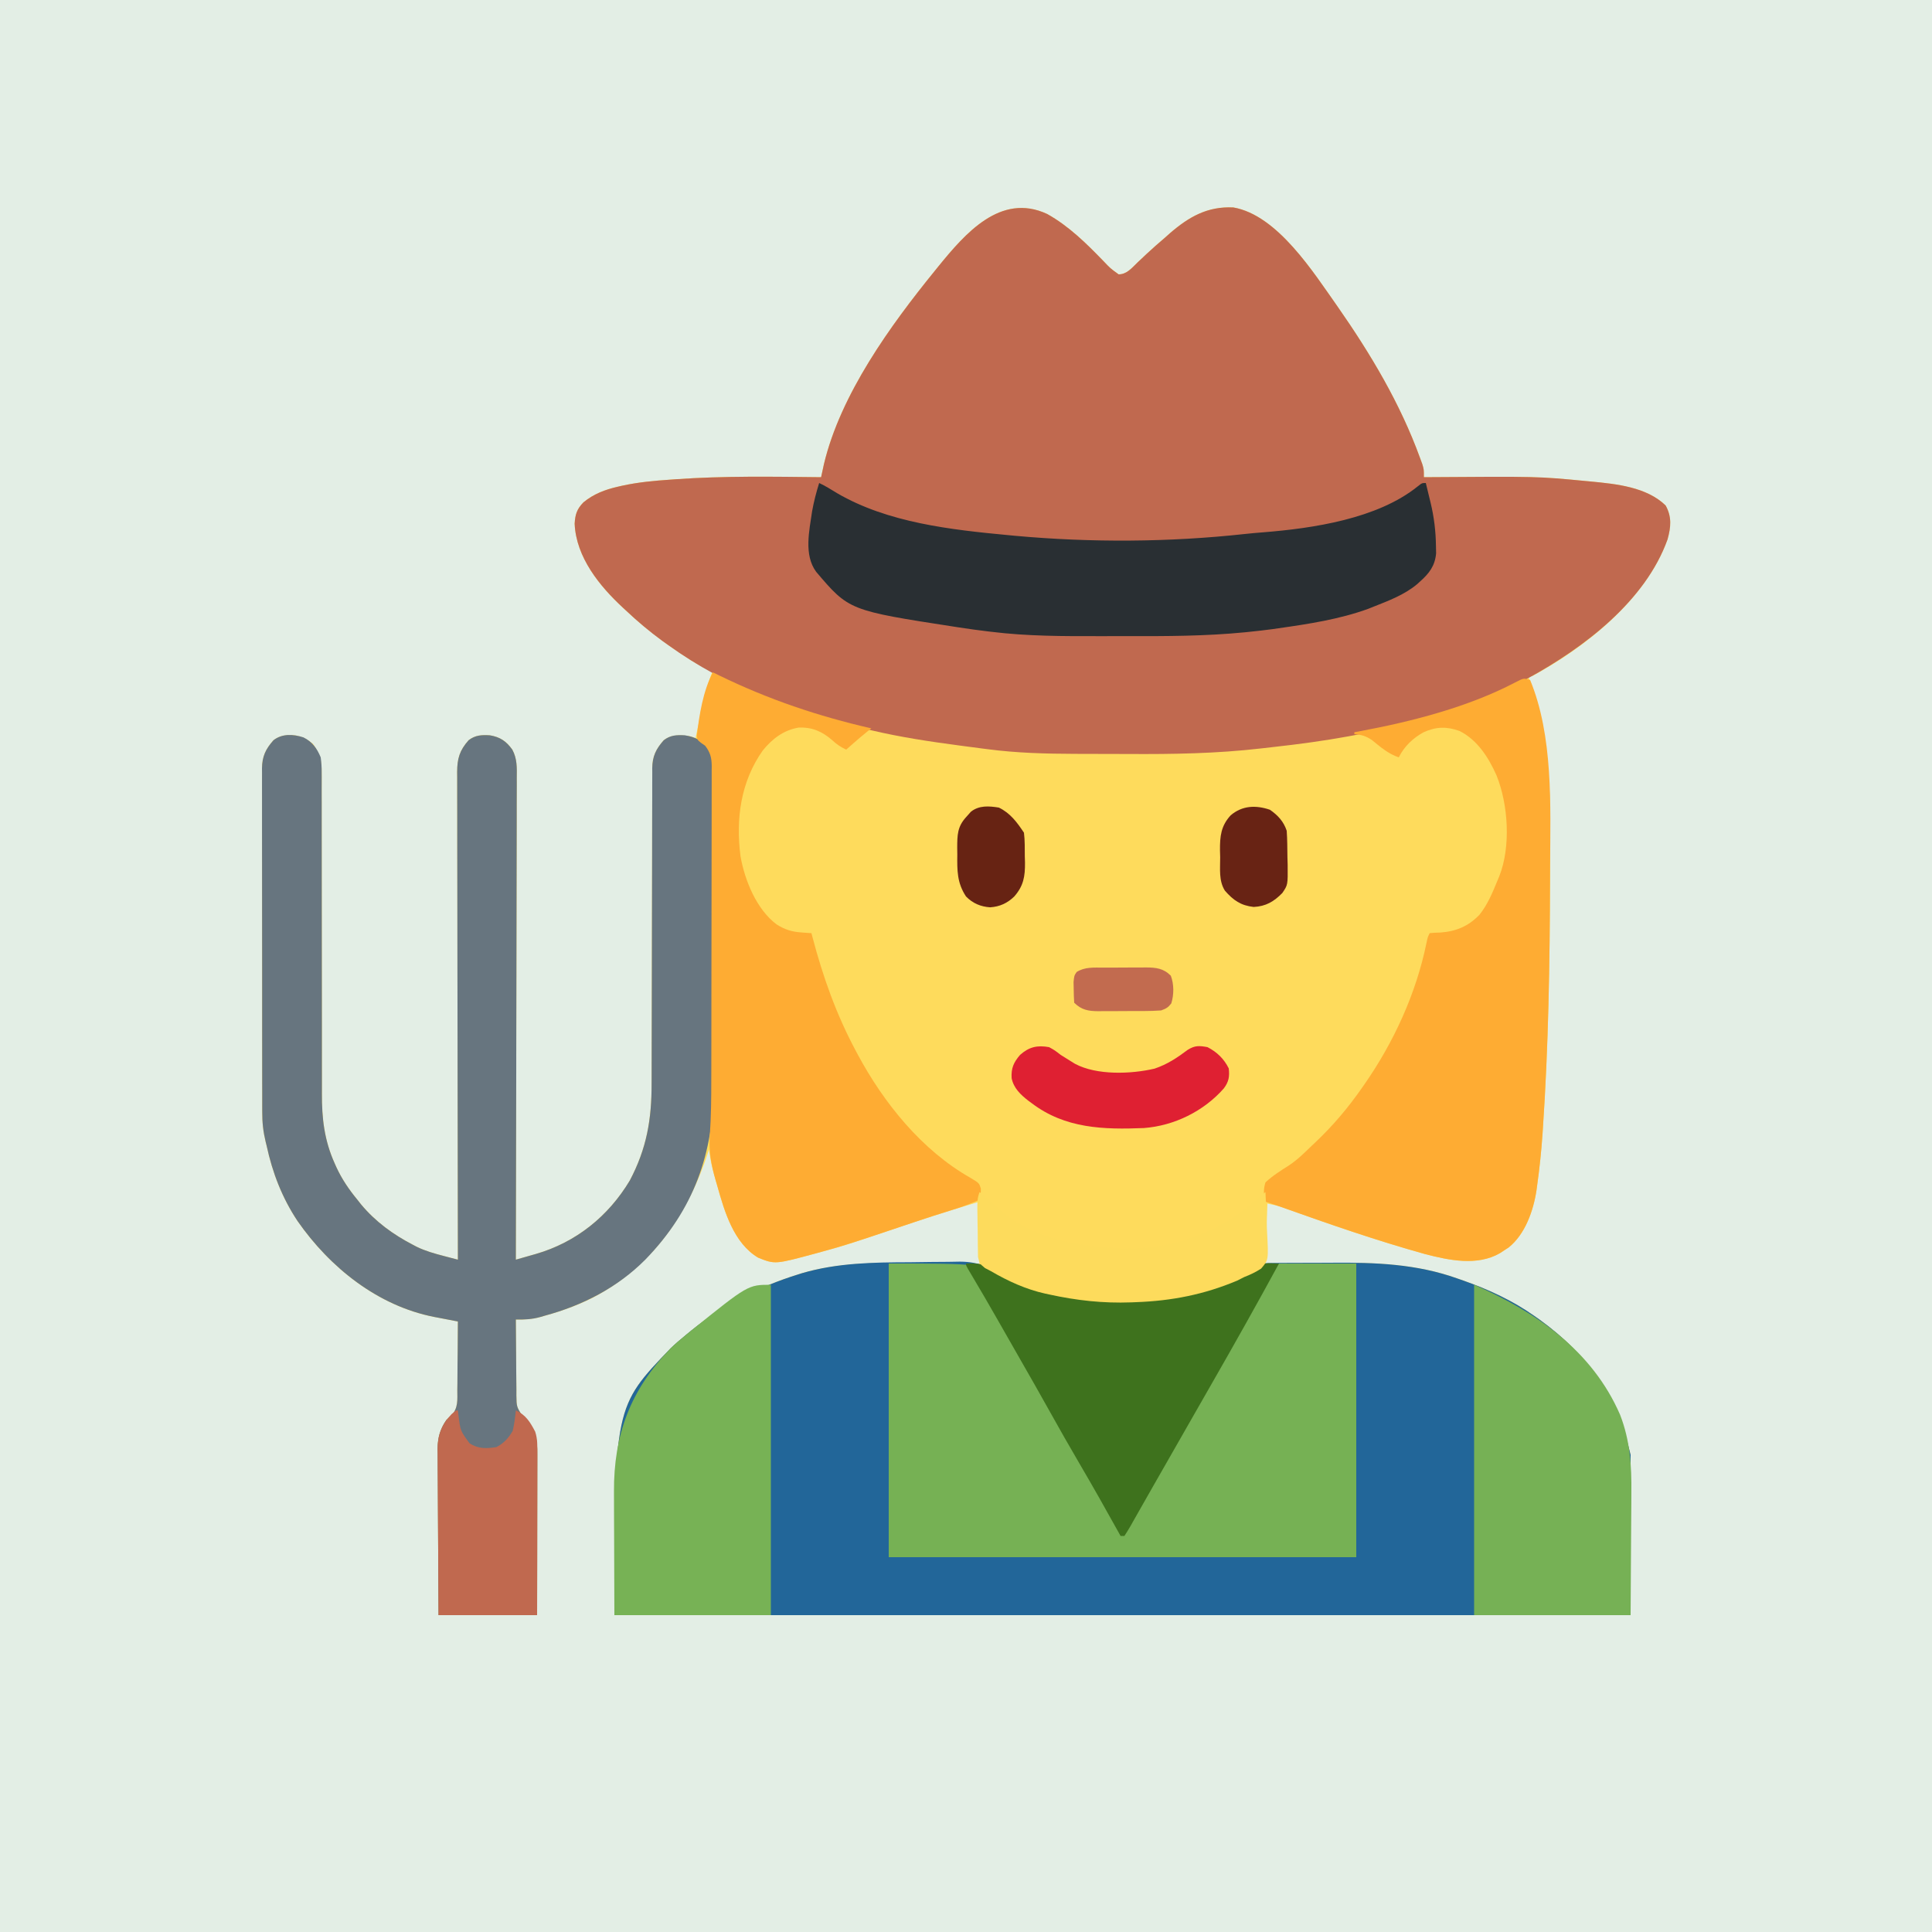 <?xml version="1.0" encoding="UTF-8"?>
<svg version="1.1" xmlns="http://www.w3.org/2000/svg" width="1000" height="1000">
<path d="M0 0 C330 0 660 0 1000 0 C1000 330 1000 660 1000 1000 C670 1000 340 1000 0 1000 C0 670 0 340 0 0 Z " fill="#E3EEE5" transform="translate(0,0)"/>
<path d="M0 0 C11.164 6.206 20.262 15.213 29.094 24.329 C32.736 28.177 32.736 28.177 37 31.25 C41.228 31.267 43.889 27.88 46.75 25.125 C47.826 24.114 48.903 23.104 49.98 22.094 C50.5 21.603 51.02 21.111 51.556 20.605 C54.624 17.726 57.805 14.986 61 12.25 C62.226 11.154 62.226 11.154 63.477 10.035 C73.349 1.485 82.985 -4.024 96.371 -3.379 C119.248 0.586 137.892 30.341 150.266 47.832 C167.413 72.408 182.725 98.005 193 126.25 C193.4 127.342 193.799 128.434 194.211 129.559 C195 132.25 195 132.25 195 136.25 C195.893 136.243 195.893 136.243 196.803 136.237 C253.807 135.831 253.807 135.831 279 138.25 C280.293 138.37 280.293 138.37 281.612 138.493 C294.592 139.747 310.286 141.312 320.125 150.875 C323.398 156.767 322.875 162.077 321.113 168.465 C310.056 199.36 279.051 224.025 251 239.25 C250.34 239.25 249.68 239.25 249 239.25 C249.443 240.342 249.887 241.434 250.344 242.559 C261.257 271.807 260.52 306.11 260.326 336.946 C260.312 339.421 260.304 341.896 260.297 344.371 C260.168 387.518 259.505 430.755 256.562 473.812 C256.507 474.64 256.452 475.468 256.395 476.321 C255.782 485.205 254.859 494.025 253.617 502.844 C253.509 503.652 253.401 504.46 253.29 505.292 C251.711 515.849 247.41 528.17 238.816 534.98 C237.701 535.702 237.701 535.702 236.562 536.438 C235.821 536.926 235.08 537.415 234.316 537.918 C222.63 544.638 208.06 541.602 195.647 538.365 C171.969 531.791 148.556 523.767 125.431 515.471 C124.632 515.186 123.832 514.9 123.008 514.605 C122.012 514.244 122.012 514.244 120.997 513.876 C118.712 513.16 116.348 512.72 114 512.25 C113.67 522.48 113.34 532.71 113 543.25 C119.53 543.18 119.53 543.18 126.191 543.109 C129.734 543.084 133.277 543.062 136.82 543.043 C140.521 543.022 144.221 542.994 147.921 542.948 C169.997 542.68 191.328 543.462 212.375 551 C213.363 551.342 214.35 551.684 215.368 552.037 C228.359 556.648 240.699 562.292 252 570.25 C253.442 571.265 253.442 571.265 254.914 572.301 C279.995 590.544 294.82 611.736 302 642.25 C302 669.64 302 697.03 302 725.25 C128.42 725.25 -45.16 725.25 -224 725.25 C-224 617.302 -224 617.302 -195 587.25 C-192.438 584.779 -189.758 582.5 -187 580.25 C-185.614 579.107 -185.614 579.107 -184.199 577.941 C-167.838 564.744 -149.106 555.172 -129.062 548.938 C-128.338 548.707 -127.613 548.477 -126.866 548.239 C-107.692 542.618 -88.333 542.864 -68.564 543.044 C-64.096 543.081 -59.629 543.094 -55.161 543.111 C-48.441 543.14 -41.721 543.198 -35 543.25 C-35 532.69 -35 522.13 -35 511.25 C-49.911 515.634 -64.651 520.403 -79.375 525.375 C-105.094 534.059 -105.094 534.059 -117 537.25 C-118.211 537.584 -118.211 537.584 -119.447 537.924 C-140.824 543.718 -140.824 543.718 -149.59 540.215 C-162.267 532.642 -166.982 516.383 -170.75 503 C-171.053 501.964 -171.356 500.927 -171.668 499.859 C-173.16 494.661 -174.422 489.63 -175 484.25 C-175.17 484.777 -175.34 485.305 -175.516 485.848 C-186.034 518.07 -204.961 545.41 -235.773 561.23 C-243.592 565.084 -251.583 567.971 -260 570.25 C-260.772 570.476 -261.544 570.701 -262.34 570.934 C-266.66 572.136 -270.538 572.314 -275 572.25 C-274.984 578.853 -274.929 585.454 -274.847 592.056 C-274.824 594.301 -274.81 596.547 -274.804 598.792 C-274.795 602.022 -274.754 605.251 -274.707 608.48 C-274.713 609.984 -274.713 609.984 -274.719 611.518 C-274.622 617.348 -274.622 617.348 -271.596 622.228 C-270.74 622.895 -269.883 623.562 -269 624.25 C-264.581 630.388 -263.855 634.614 -263.886 642.036 C-263.886 642.934 -263.886 643.831 -263.886 644.756 C-263.887 647.727 -263.895 650.697 -263.902 653.668 C-263.904 655.726 -263.906 657.785 -263.907 659.843 C-263.91 665.263 -263.92 670.683 -263.931 676.104 C-263.943 682.606 -263.948 689.108 -263.954 695.61 C-263.963 705.49 -263.983 715.37 -264 725.25 C-280.83 725.25 -297.66 725.25 -315 725.25 C-315.16 702.361 -315.16 702.361 -315.195 692.582 C-315.219 685.917 -315.247 679.252 -315.302 672.587 C-315.345 667.212 -315.369 661.837 -315.38 656.462 C-315.387 654.414 -315.401 652.367 -315.423 650.319 C-315.452 647.444 -315.456 644.57 -315.454 641.695 C-315.468 640.854 -315.483 640.014 -315.498 639.147 C-315.458 633.422 -314.253 629.019 -311 624.25 C-309.661 623.091 -309.661 623.091 -308.294 621.909 C-304.781 617.837 -305.272 613.915 -305.293 608.699 C-305.27 607.178 -305.27 607.178 -305.247 605.627 C-305.204 602.397 -305.195 599.168 -305.188 595.938 C-305.164 593.744 -305.139 591.551 -305.111 589.357 C-305.048 583.988 -305.014 578.619 -305 573.25 C-305.847 573.09 -305.847 573.09 -306.711 572.926 C-309.311 572.431 -311.909 571.927 -314.508 571.422 C-315.84 571.17 -315.84 571.17 -317.198 570.914 C-346.468 565.186 -371.249 545.319 -388 521.25 C-395.96 509.27 -400.98 496.28 -404 482.25 C-404.162 481.601 -404.324 480.952 -404.491 480.283 C-405.752 475.081 -406.289 470.262 -406.261 464.919 C-406.265 464.132 -406.268 463.344 -406.272 462.533 C-406.283 459.921 -406.279 457.31 -406.275 454.698 C-406.279 452.815 -406.284 450.932 -406.29 449.049 C-406.303 443.954 -406.304 438.859 -406.302 433.765 C-406.301 429.507 -406.305 425.25 -406.31 420.993 C-406.321 410.952 -406.322 400.911 -406.316 390.869 C-406.31 380.513 -406.322 370.158 -406.343 359.802 C-406.361 350.902 -406.367 342.002 -406.364 333.103 C-406.362 327.791 -406.364 322.479 -406.378 317.167 C-406.391 312.176 -406.389 307.184 -406.376 302.193 C-406.374 300.362 -406.376 298.531 -406.385 296.7 C-406.395 294.2 -406.387 291.7 -406.374 289.2 C-406.382 288.477 -406.389 287.753 -406.397 287.008 C-406.33 280.799 -404.525 276.961 -400.438 272.375 C-396.981 269.718 -393.723 269.593 -389.465 269.836 C-385.394 270.52 -383.292 271.682 -380 274.25 C-376.535 279.3 -375.416 283.069 -375.501 289.224 C-375.496 289.998 -375.49 290.771 -375.485 291.568 C-375.472 294.144 -375.487 296.719 -375.502 299.296 C-375.498 301.149 -375.492 303.003 -375.485 304.856 C-375.473 308.841 -375.474 312.826 -375.484 316.811 C-375.499 323.12 -375.485 329.428 -375.468 335.738 C-375.437 347.999 -375.435 360.261 -375.437 372.522 C-375.439 388.111 -375.428 403.7 -375.389 419.289 C-375.374 425.552 -375.374 431.815 -375.386 438.078 C-375.391 441.987 -375.383 445.896 -375.373 449.804 C-375.37 451.607 -375.373 453.41 -375.381 455.212 C-375.437 468.074 -374.142 479.432 -368.812 491.312 C-368.362 492.326 -368.362 492.326 -367.902 493.36 C-365.024 499.591 -361.366 504.953 -357 510.25 C-356.397 511.016 -355.793 511.781 -355.172 512.57 C-347.724 521.552 -338.44 528.304 -328.125 533.625 C-327.538 533.934 -326.952 534.244 -326.348 534.563 C-321.806 536.78 -317.097 538.096 -312.218 539.362 C-311.523 539.545 -310.828 539.727 -310.112 539.915 C-308.409 540.363 -306.704 540.807 -305 541.25 C-305.001 540.702 -305.002 540.154 -305.003 539.59 C-305.071 507.123 -305.122 474.656 -305.153 442.189 C-305.157 438.291 -305.161 434.393 -305.165 430.496 C-305.166 429.72 -305.166 428.944 -305.167 428.144 C-305.18 415.577 -305.204 403.01 -305.231 390.444 C-305.26 377.55 -305.276 364.657 -305.282 351.763 C-305.286 343.806 -305.299 335.85 -305.324 327.893 C-305.341 321.793 -305.343 315.693 -305.339 309.593 C-305.34 307.09 -305.346 304.586 -305.358 302.083 C-305.373 298.669 -305.369 295.256 -305.361 291.842 C-305.37 290.848 -305.378 289.854 -305.387 288.829 C-305.342 281.9 -304.16 277.673 -299.438 272.375 C-295.981 269.718 -292.723 269.593 -288.465 269.836 C-283.162 270.727 -280.049 272.805 -276.835 277.233 C-274.257 281.994 -274.457 286.658 -274.519 291.962 C-274.516 293.03 -274.512 294.098 -274.509 295.198 C-274.502 298.769 -274.524 302.34 -274.546 305.912 C-274.547 308.474 -274.546 311.037 -274.544 313.6 C-274.543 319.114 -274.555 324.627 -274.577 330.141 C-274.61 338.113 -274.62 346.085 -274.625 354.057 C-274.634 366.992 -274.66 379.927 -274.698 392.862 C-274.735 405.425 -274.763 417.988 -274.78 430.551 C-274.781 431.325 -274.782 432.1 -274.783 432.898 C-274.789 436.785 -274.794 440.672 -274.799 444.559 C-274.84 476.79 -274.911 509.02 -275 541.25 C-272.317 540.491 -269.637 539.724 -266.957 538.953 C-266.207 538.742 -265.458 538.531 -264.686 538.313 C-243.8 532.27 -227.089 518.769 -216 500.25 C-207.241 483.644 -204.699 468.6 -204.729 450.044 C-204.724 448.21 -204.719 446.376 -204.713 444.542 C-204.701 440.609 -204.696 436.677 -204.695 432.744 C-204.693 426.525 -204.675 420.306 -204.654 414.086 C-204.605 398.646 -204.574 383.206 -204.553 367.765 C-204.536 355.749 -204.514 343.733 -204.47 331.717 C-204.448 325.535 -204.44 319.353 -204.442 313.171 C-204.441 309.328 -204.427 305.486 -204.409 301.643 C-204.404 299.862 -204.403 298.081 -204.408 296.3 C-204.414 293.867 -204.402 291.436 -204.385 289.003 C-204.391 288.3 -204.398 287.597 -204.404 286.872 C-204.327 280.736 -202.475 276.905 -198.438 272.375 C-194.429 269.233 -189.851 269.666 -185 270.25 C-184.01 270.58 -183.02 270.91 -182 271.25 C-181.834 270.474 -181.668 269.698 -181.497 268.898 C-180.733 265.348 -179.96 261.799 -179.188 258.25 C-178.926 257.029 -178.665 255.809 -178.396 254.551 C-177.011 248.22 -175.492 242.237 -173 236.25 C-173.822 236.024 -174.645 235.799 -175.492 235.566 C-179.79 233.954 -183.313 231.714 -187.125 229.188 C-188.247 228.451 -188.247 228.451 -189.391 227.7 C-199.583 220.949 -209.112 213.665 -218 205.25 C-218.48 204.808 -218.959 204.366 -219.454 203.911 C-231.68 192.616 -243.811 177.7 -244.562 160.312 C-244.279 155.534 -243.431 152.763 -240 149.25 C-234.672 144.888 -228.923 142.714 -222.27 141.18 C-221.527 141.008 -220.785 140.837 -220.021 140.661 C-211.695 138.836 -203.366 138.073 -194.875 137.5 C-193.616 137.408 -193.616 137.408 -192.331 137.315 C-167.268 135.529 -142.107 135.97 -117 136.25 C-116.804 135.34 -116.804 135.34 -116.604 134.412 C-116.43 133.61 -116.255 132.808 -116.074 131.982 C-115.817 130.794 -115.817 130.794 -115.554 129.581 C-106.943 93.34 -81.145 57.739 -58 29.25 C-57.498 28.629 -56.996 28.007 -56.479 27.367 C-42.574 10.277 -24.146 -11.241 0 0 Z " fill="#FEDB5C" transform="translate(542,110.75)"/>
<path d="M0 0 C11.164 6.206 20.262 15.213 29.094 24.329 C32.736 28.177 32.736 28.177 37 31.25 C41.228 31.267 43.889 27.88 46.75 25.125 C47.826 24.114 48.903 23.104 49.98 22.094 C50.5 21.603 51.02 21.111 51.556 20.605 C54.624 17.726 57.805 14.986 61 12.25 C62.226 11.154 62.226 11.154 63.477 10.035 C73.349 1.485 82.985 -4.024 96.371 -3.379 C119.248 0.586 137.892 30.341 150.266 47.832 C167.413 72.408 182.725 98.005 193 126.25 C193.599 127.888 193.599 127.888 194.211 129.559 C195 132.25 195 132.25 195 136.25 C195.893 136.243 195.893 136.243 196.803 136.237 C253.807 135.831 253.807 135.831 279 138.25 C280.293 138.37 280.293 138.37 281.612 138.493 C294.592 139.747 310.286 141.312 320.125 150.875 C323.398 156.767 322.875 162.077 321.113 168.465 C309.686 200.393 277.806 224.522 249 240.25 C248.347 240.608 247.695 240.965 247.022 241.334 C231.231 249.795 214.036 254.935 197 260.25 C196.001 260.566 195.003 260.882 193.974 261.208 C169.294 268.906 142.804 273.068 117.146 275.9 C115.028 276.136 112.911 276.378 110.794 276.627 C87.799 279.3 65.041 279.656 41.913 279.514 C38.168 279.495 34.422 279.491 30.677 279.488 C26.121 279.482 21.564 279.468 17.008 279.453 C16.174 279.451 15.34 279.449 14.482 279.447 C-0.705 279.403 -15.869 279.007 -30.941 277.016 C-31.869 276.898 -32.797 276.78 -33.754 276.658 C-36.691 276.281 -39.627 275.892 -42.562 275.5 C-43.576 275.366 -44.589 275.232 -45.633 275.094 C-60.9 273.068 -75.999 270.788 -91 267.25 C-92.119 266.991 -93.238 266.732 -94.392 266.465 C-130.703 257.993 -165.495 245.159 -196 223.25 C-197.067 222.488 -198.135 221.726 -199.234 220.941 C-205.863 216.088 -212.036 210.896 -218 205.25 C-218.48 204.808 -218.959 204.366 -219.454 203.911 C-231.68 192.616 -243.811 177.7 -244.562 160.312 C-244.279 155.534 -243.431 152.763 -240 149.25 C-234.672 144.888 -228.923 142.714 -222.27 141.18 C-221.156 140.923 -221.156 140.923 -220.021 140.661 C-211.695 138.836 -203.366 138.073 -194.875 137.5 C-193.616 137.408 -193.616 137.408 -192.331 137.315 C-167.268 135.529 -142.107 135.97 -117 136.25 C-116.804 135.34 -116.804 135.34 -116.604 134.412 C-116.43 133.61 -116.255 132.808 -116.074 131.982 C-115.817 130.794 -115.817 130.794 -115.554 129.581 C-106.943 93.34 -81.145 57.739 -58 29.25 C-57.498 28.629 -56.996 28.007 -56.479 27.367 C-42.574 10.277 -24.146 -11.241 0 0 Z " fill="#C0694F" transform="translate(542,110.75)"/>
<path d="M0 0 C3.72 -0.011 7.437 -0.073 11.156 -0.147 C14.072 -0.196 16.988 -0.208 19.905 -0.21 C21.929 -0.221 23.953 -0.268 25.976 -0.318 C36.513 -0.242 42.532 3.026 51.137 8.666 C70.657 19.221 95.497 20.369 117.137 19.666 C118.262 19.635 118.262 19.635 119.408 19.603 C141.916 18.902 164.228 13.272 183.137 0.666 C185.811 0.398 185.811 0.398 189.08 0.375 C190.92 0.356 190.92 0.356 192.798 0.337 C194.145 0.334 195.493 0.331 196.841 0.33 C198.239 0.323 199.636 0.317 201.034 0.31 C203.98 0.298 206.926 0.294 209.871 0.295 C212.847 0.295 215.821 0.282 218.796 0.254 C240.935 0.052 262.413 0.859 283.512 8.416 C284.5 8.758 285.488 9.1 286.505 9.453 C299.497 14.063 311.836 19.708 323.137 27.666 C324.099 28.343 325.061 29.019 326.052 29.717 C351.132 47.96 365.958 69.152 373.137 99.666 C373.137 127.056 373.137 154.446 373.137 182.666 C199.557 182.666 25.977 182.666 -152.863 182.666 C-152.863 74.718 -152.863 74.718 -123.863 44.666 C-121.3 42.195 -118.621 39.916 -115.863 37.666 C-114.938 36.904 -114.014 36.142 -113.062 35.357 C-96.701 22.16 -77.969 12.587 -57.925 6.353 C-56.838 6.008 -56.838 6.008 -55.729 5.655 C-37.488 0.307 -18.843 0.045 0 0 Z " fill="#226699" transform="translate(470.863,653.334)"/>
<path d="M0 0 C4.598 2.274 7.029 5.722 8.941 10.336 C9.31 13.134 9.479 15.526 9.44 18.31 C9.446 19.083 9.451 19.857 9.457 20.654 C9.47 23.23 9.455 25.805 9.44 28.382 C9.444 30.235 9.449 32.089 9.456 33.942 C9.468 37.927 9.468 41.912 9.458 45.896 C9.442 52.206 9.456 58.514 9.474 64.823 C9.505 77.085 9.506 89.347 9.504 101.608 C9.503 117.197 9.513 132.786 9.553 148.375 C9.568 154.638 9.567 160.901 9.555 167.164 C9.551 171.073 9.558 174.982 9.569 178.89 C9.571 180.693 9.569 182.496 9.56 184.298 C9.504 197.16 10.8 208.518 16.129 220.398 C16.429 221.074 16.73 221.75 17.039 222.446 C19.918 228.677 23.575 234.039 27.941 239.336 C28.545 240.102 29.148 240.867 29.77 241.656 C37.218 250.638 46.502 257.39 56.816 262.711 C57.696 263.175 57.696 263.175 58.594 263.649 C63.136 265.866 67.845 267.182 72.723 268.448 C73.766 268.722 73.766 268.722 74.829 269.001 C76.533 269.449 78.237 269.893 79.941 270.336 C79.94 269.788 79.939 269.24 79.938 268.676 C79.871 236.209 79.819 203.742 79.788 171.275 C79.784 167.377 79.781 163.479 79.777 159.582 C79.776 158.806 79.775 158.03 79.774 157.23 C79.761 144.663 79.738 132.096 79.71 119.529 C79.682 106.636 79.665 93.743 79.659 80.849 C79.655 72.892 79.642 64.935 79.618 56.979 C79.6 50.879 79.598 44.779 79.602 38.679 C79.601 36.176 79.595 33.672 79.584 31.169 C79.569 27.755 79.572 24.342 79.581 20.928 C79.572 19.934 79.563 18.94 79.554 17.915 C79.599 10.986 80.782 6.759 85.504 1.461 C88.96 -1.196 92.218 -1.321 96.477 -1.078 C101.779 -0.187 104.893 1.891 108.107 6.319 C110.685 11.08 110.485 15.744 110.422 21.048 C110.426 22.116 110.429 23.184 110.433 24.284 C110.439 27.855 110.417 31.426 110.396 34.998 C110.394 37.56 110.395 40.123 110.397 42.686 C110.398 48.199 110.387 53.713 110.364 59.227 C110.332 67.199 110.321 75.171 110.316 83.143 C110.308 96.078 110.281 109.013 110.243 121.948 C110.206 134.511 110.178 147.074 110.161 159.636 C110.16 160.411 110.159 161.186 110.158 161.984 C110.153 165.871 110.148 169.758 110.143 173.645 C110.101 205.876 110.031 238.106 109.941 270.336 C112.624 269.577 115.305 268.81 117.984 268.039 C118.734 267.828 119.483 267.617 120.256 267.399 C141.141 261.356 157.852 247.855 168.941 229.336 C177.701 212.73 180.242 197.686 180.213 179.13 C180.217 177.296 180.222 175.462 180.228 173.628 C180.24 169.695 180.245 165.763 180.246 161.83 C180.248 155.611 180.266 149.392 180.287 143.172 C180.336 127.732 180.367 112.292 180.388 96.851 C180.405 84.835 180.428 72.819 180.471 60.803 C180.493 54.621 180.501 48.439 180.499 42.257 C180.501 38.414 180.515 34.572 180.532 30.729 C180.538 28.948 180.538 27.167 180.533 25.386 C180.527 22.953 180.539 20.522 180.556 18.089 C180.55 17.386 180.544 16.683 180.537 15.958 C180.614 9.822 182.466 5.991 186.504 1.461 C189.95 -1.182 193.165 -1.319 197.41 -1.082 C202.852 -0.183 206.571 1.616 210.022 5.947 C212.206 9.804 212.502 12.716 212.443 17.022 C212.451 18.154 212.451 18.154 212.459 19.309 C212.473 21.828 212.458 24.346 212.443 26.866 C212.447 28.677 212.452 30.487 212.459 32.298 C212.473 37.214 212.462 42.13 212.446 47.046 C212.432 52.209 212.438 57.371 212.442 62.533 C212.445 71.217 212.431 79.901 212.408 88.585 C212.381 98.579 212.38 108.572 212.391 118.566 C212.402 128.216 212.396 137.865 212.382 147.514 C212.376 151.6 212.376 155.687 212.381 159.773 C212.386 164.611 212.375 169.449 212.354 174.286 C212.348 176.045 212.348 177.804 212.353 179.563 C212.443 215.299 202.083 244.425 176.941 270.336 C162.511 284.815 144.553 294.026 124.941 299.336 C124.169 299.562 123.397 299.787 122.602 300.02 C118.281 301.222 114.403 301.4 109.941 301.336 C109.958 307.938 110.013 314.54 110.094 321.142 C110.117 323.387 110.132 325.633 110.137 327.878 C110.146 331.108 110.187 334.337 110.234 337.566 C110.228 339.07 110.228 339.07 110.222 340.604 C110.32 346.434 110.32 346.434 113.345 351.314 C114.202 351.981 115.059 352.648 115.941 353.336 C120.361 359.474 121.086 363.7 121.055 371.122 C121.055 372.02 121.055 372.917 121.055 373.842 C121.055 376.813 121.047 379.783 121.039 382.754 C121.037 384.812 121.036 386.871 121.035 388.929 C121.031 394.349 121.021 399.769 121.01 405.19 C120.998 411.692 120.993 418.194 120.988 424.696 C120.978 434.576 120.959 444.456 120.941 454.336 C104.111 454.336 87.281 454.336 69.941 454.336 C69.781 431.447 69.781 431.447 69.746 421.668 C69.722 415.003 69.694 408.338 69.64 401.673 C69.596 396.298 69.572 390.923 69.562 385.548 C69.555 383.5 69.54 381.453 69.518 379.405 C69.489 376.53 69.485 373.656 69.487 370.781 C69.473 369.94 69.459 369.1 69.444 368.233 C69.483 362.507 70.688 358.105 73.941 353.336 C75.281 352.177 75.281 352.177 76.647 350.995 C80.161 346.923 79.669 343.001 79.648 337.785 C79.671 336.264 79.671 336.264 79.694 334.713 C79.737 331.483 79.746 328.254 79.754 325.023 C79.777 322.83 79.802 320.637 79.83 318.443 C79.893 313.074 79.928 307.705 79.941 302.336 C79.094 302.176 79.094 302.176 78.23 302.012 C75.63 301.517 73.032 301.012 70.434 300.508 C69.102 300.256 69.102 300.256 67.743 300 C38.473 294.272 13.692 274.405 -3.059 250.336 C-11.019 238.356 -16.039 225.366 -19.059 211.336 C-19.221 210.687 -19.383 210.038 -19.549 209.369 C-20.81 204.167 -21.347 199.347 -21.319 194.005 C-21.323 193.217 -21.327 192.43 -21.331 191.619 C-21.341 189.007 -21.337 186.396 -21.333 183.784 C-21.338 181.901 -21.343 180.018 -21.349 178.135 C-21.362 173.04 -21.363 167.945 -21.36 162.851 C-21.359 158.593 -21.364 154.336 -21.369 150.079 C-21.38 140.038 -21.38 129.997 -21.374 119.955 C-21.368 109.599 -21.381 99.243 -21.402 88.887 C-21.419 79.988 -21.425 71.088 -21.422 62.189 C-21.42 56.877 -21.423 51.565 -21.437 46.253 C-21.449 41.262 -21.448 36.27 -21.435 31.279 C-21.432 29.448 -21.435 27.617 -21.443 25.786 C-21.454 23.286 -21.446 20.786 -21.433 18.286 C-21.44 17.563 -21.448 16.839 -21.455 16.094 C-21.389 9.885 -19.584 6.047 -15.496 1.461 C-10.934 -2.046 -5.287 -1.706 0 0 Z " fill="#67757F" transform="translate(157.059,381.664)"/>
<path d="M0 0 C48 0 48 0 62 8 C81.936 18.253 106.024 19.714 128 19 C129.124 18.969 129.124 18.969 130.271 18.937 C152.779 18.236 175.091 12.606 194 0 C209.84 0 225.68 0 242 0 C242 50.16 242 100.32 242 152 C162.14 152 82.28 152 0 152 C0 101.84 0 51.68 0 0 Z " fill="#76B154" transform="translate(460,654)"/>
<path d="M0 0 C11.96 28.845 10.519 64.972 10.326 95.696 C10.312 98.171 10.304 100.646 10.297 103.121 C10.168 146.268 9.505 189.505 6.562 232.562 C6.507 233.39 6.452 234.218 6.395 235.071 C5.782 243.955 4.859 252.775 3.617 261.594 C3.509 262.402 3.401 263.21 3.29 264.042 C1.711 274.599 -2.59 286.92 -11.184 293.73 C-12.299 294.452 -12.299 294.452 -13.438 295.188 C-14.179 295.676 -14.92 296.165 -15.684 296.668 C-27.37 303.388 -41.94 300.352 -54.353 297.115 C-79.554 290.118 -104.407 281.452 -129.042 272.689 C-131.683 271.759 -134.339 270.874 -137 270 C-137.973 266.372 -138.126 263.609 -137 260 C-133.258 256.517 -129.09 253.92 -124.786 251.185 C-120.433 248.297 -116.751 244.611 -113 241 C-112.474 240.505 -111.949 240.011 -111.407 239.501 C-102.134 230.755 -94.273 221.461 -87 211 C-86.605 210.439 -86.21 209.878 -85.803 209.3 C-70.57 187.457 -59 162.186 -53.656 136.07 C-53 133 -53 133 -52 131 C-49.629 130.762 -49.629 130.762 -46.562 130.688 C-38.338 130.101 -32.023 127.475 -26.25 121.5 C-22.044 116.262 -19.541 110.17 -17 104 C-16.669 103.207 -16.337 102.414 -15.996 101.598 C-9.913 86.288 -11.297 64.407 -17.441 49.254 C-21.514 40.094 -27.305 30.988 -36.5 26.375 C-43.189 23.952 -48.619 24.096 -55.125 27 C-60.635 30 -65.173 34.346 -68 40 C-73.535 38.142 -77.471 34.62 -81.965 30.996 C-85.127 28.916 -87.267 28.317 -91 28 C-91 27.67 -91 27.34 -91 27 C-89.8 26.781 -88.6 26.562 -87.363 26.336 C-60.718 21.329 -31.922 13.899 -7.782 1.249 C-3.275 -1.092 -3.275 -1.092 0 0 Z " fill="#FEAC33" transform="translate(792,352)"/>
<path d="M0 0 C1.622 0.801 1.622 0.801 3.277 1.617 C28.818 14.057 54.39 22.678 82 29 C80.896 29.874 80.896 29.874 79.77 30.766 C77.358 32.711 75.012 34.701 72.688 36.75 C71.99 37.364 71.293 37.977 70.574 38.609 C70.055 39.068 69.535 39.527 69 40 C66.111 38.685 63.997 37.229 61.688 35.062 C56.509 30.566 51.283 28.305 44.391 28.598 C36.532 29.92 30.757 34.383 25.812 40.434 C14.359 56.651 11.762 75.918 14.297 95.27 C16.512 107.764 22.592 122.706 32.988 130.488 C37.223 133.159 40.802 134.28 45.801 134.633 C46.778 134.706 47.756 134.78 48.763 134.856 C49.501 134.903 50.239 134.951 51 135 C51.17 135.653 51.34 136.305 51.516 136.978 C56.975 157.704 63.869 177.096 74 196 C74.319 196.6 74.639 197.2 74.968 197.818 C88.503 223.021 108.223 247.459 133.375 261.688 C137.803 264.359 137.803 264.359 138.676 267.203 C138.688 269.438 138.688 269.438 138 273 C133.379 275.055 128.828 276.755 123.977 278.215 C117.311 280.252 110.693 282.41 104.086 284.629 C103.134 284.948 102.182 285.267 101.201 285.596 C97.268 286.916 93.335 288.239 89.403 289.564 C78.331 293.294 67.286 296.961 56 300 C55.191 300.223 54.382 300.446 53.548 300.676 C32.17 306.466 32.17 306.466 23.41 302.965 C10.733 295.392 6.018 279.133 2.25 265.75 C1.947 264.714 1.644 263.677 1.332 262.609 C-0.946 254.671 -2.248 247.541 -1.573 239.251 C-0.917 229.823 -0.845 220.431 -0.839 210.983 C-0.834 209.147 -0.829 207.31 -0.824 205.473 C-0.811 200.542 -0.804 195.611 -0.8 190.68 C-0.797 187.595 -0.793 184.509 -0.788 181.424 C-0.775 171.754 -0.765 162.084 -0.761 152.414 C-0.757 141.276 -0.739 130.138 -0.71 119 C-0.689 110.363 -0.678 101.726 -0.677 93.088 C-0.676 87.939 -0.67 82.79 -0.652 77.641 C-0.636 72.811 -0.634 67.981 -0.642 63.152 C-0.643 61.38 -0.639 59.608 -0.629 57.836 C-0.616 55.419 -0.622 53.003 -0.633 50.586 C-0.624 49.885 -0.616 49.183 -0.608 48.461 C-0.652 44.139 -1.378 41.449 -4 38 C-4.721 37.493 -5.441 36.987 -6.184 36.465 C-8 35 -8 35 -8.348 33.004 C-7.093 22.26 -5.143 9.633 0 0 Z " fill="#FEAC33" transform="translate(369,348)"/>
<path d="M0 0 C3.232 1.54 6.209 3.364 9.25 5.25 C35.523 20.581 68.309 24.212 98 27 C99.654 27.159 99.654 27.159 101.341 27.321 C140.751 30.907 181.234 30.686 220.564 26.367 C223.621 26.041 226.673 25.768 229.738 25.531 C255.558 23.483 288.928 18.54 309.738 1.797 C312 0 312 0 314 0 C314.651 2.665 315.296 5.332 315.938 8 C316.12 8.744 316.302 9.488 316.49 10.254 C318.272 17.703 319.155 24.942 319.25 32.625 C319.276 33.875 319.302 35.126 319.328 36.414 C318.734 42.911 315.767 46.763 311 51 C310.492 51.461 309.984 51.923 309.461 52.398 C302.866 57.89 294.896 60.865 287 64 C286.045 64.382 285.09 64.763 284.105 65.156 C269.292 70.535 253.289 72.982 237.75 75.188 C236.683 75.342 235.617 75.497 234.518 75.656 C230.685 76.171 226.847 76.607 223 77 C222.14 77.089 221.281 77.177 220.395 77.268 C200.057 79.269 179.752 79.311 159.338 79.261 C154.673 79.249 150.009 79.256 145.344 79.268 C126.487 79.307 107.745 79.33 89 77 C88.264 76.913 87.528 76.826 86.769 76.737 C82.082 76.18 77.416 75.525 72.75 74.812 C71.721 74.656 71.721 74.656 70.672 74.496 C15.433 65.971 15.433 65.971 -1.59 45.93 C-7.999 37.159 -5.118 24.711 -3.645 14.578 C-2.751 9.617 -1.5 4.81 0 0 Z " fill="#292F33" transform="translate(424,250)"/>
<path d="M0 0 C32.119 14.052 61.12 34.038 75.557 67.278 C80.741 80.649 81.565 93.632 81.391 107.816 C81.385 109.447 81.381 111.078 81.378 112.709 C81.358 118.66 81.302 124.611 81.25 130.562 C81.168 143.907 81.085 157.251 81 171 C54.27 171 27.54 171 0 171 C0 114.57 0 58.14 0 0 Z " fill="#76B155" transform="translate(763,665)"/>
<path d="M0 0 C0 56.43 0 112.86 0 171 C-26.73 171 -53.46 171 -81 171 C-81.062 151.602 -81.062 151.602 -81.125 131.812 C-81.143 127.754 -81.161 123.696 -81.18 119.515 C-81.189 114.495 -81.189 114.495 -81.191 112.133 C-81.194 110.511 -81.201 108.888 -81.211 107.265 C-81.388 77.756 -72.801 54.556 -52 33 C-49.438 30.529 -46.758 28.25 -44 26 C-43.076 25.238 -42.151 24.476 -41.199 23.691 C-11.817 0 -11.817 0 0 0 Z " fill="#77B255" transform="translate(399,665)"/>
<path d="M0 0 C6.104 -0.401 9.747 0.396 14.938 3.75 C16.166 4.492 17.397 5.232 18.629 5.969 C19.741 6.639 20.854 7.309 22 8 C41.411 18.629 66.447 19.7 88 19 C89.124 18.969 89.124 18.969 90.271 18.937 C112.779 18.236 135.091 12.606 154 0 C156.043 -0.195 156.043 -0.195 158.188 -0.125 C159.446 -0.084 160.704 -0.043 162 0 C150.593 20.974 138.898 41.776 127.016 62.484 C124.003 67.737 121.001 72.995 117.998 78.253 C117.002 79.996 116.007 81.738 115.011 83.48 C111.266 90.034 107.522 96.588 103.781 103.145 C101.432 107.261 99.078 111.375 96.723 115.488 C94.343 119.645 91.976 123.809 89.621 127.98 C88.623 129.737 87.624 131.494 86.625 133.25 C85.955 134.448 85.955 134.448 85.272 135.67 C84.238 137.48 83.127 139.246 82 141 C81.34 141 80.68 141 80 141 C79.649 140.368 79.298 139.737 78.937 139.086 C72.398 127.326 65.814 115.604 59 104 C53.585 94.776 48.314 85.48 43.105 76.138 C38.023 67.025 32.857 57.961 27.666 48.91 C25.789 45.631 23.917 42.349 22.047 39.066 C20.657 36.627 19.266 34.189 17.875 31.75 C17.534 31.152 17.192 30.553 16.841 29.937 C12.209 21.82 7.538 13.729 2.742 5.708 C0 1.102 0 1.102 0 0 Z " fill="#3E721D" transform="translate(500,654)"/>
<path d="M0 0 C0.147 1.212 0.147 1.212 0.297 2.449 C1.285 10.564 1.285 10.564 6 17 C10.481 19.987 14.752 19.842 20 19 C23.822 16.978 26.225 14.339 28.375 10.625 C29.216 7.092 29.632 3.614 30 0 C35.187 2.371 37.438 6.112 40 11 C41.312 14.937 41.131 18.683 41.114 22.786 C41.114 23.684 41.114 24.581 41.114 25.506 C41.113 28.477 41.105 31.447 41.098 34.418 C41.096 36.476 41.094 38.535 41.093 40.593 C41.09 46.013 41.08 51.433 41.069 56.854 C41.057 63.356 41.052 69.858 41.046 76.36 C41.037 86.24 41.017 96.12 41 106 C24.17 106 7.34 106 -10 106 C-10.16 83.111 -10.16 83.111 -10.195 73.332 C-10.219 66.667 -10.247 60.002 -10.302 53.337 C-10.345 47.962 -10.369 42.587 -10.38 37.212 C-10.387 35.164 -10.401 33.117 -10.423 31.069 C-10.452 28.194 -10.456 25.32 -10.454 22.445 C-10.468 21.604 -10.483 20.764 -10.498 19.897 C-10.448 12.763 -8.308 7.164 -3.312 2 C-1 0 -1 0 0 0 Z " fill="#C0694F" transform="translate(237,730)"/>
<path d="M0 0 C1.021 0.875 2.042 1.75 3.062 2.625 C3.712 3.177 4.362 3.728 5.031 4.297 C6.219 5.325 7.392 6.372 8.531 7.453 C25.413 23.129 48.697 28.104 71 29 C71.862 29.053 72.725 29.106 73.613 29.16 C98.496 30.05 123.435 21.418 142 5 C143.992 3.324 145.997 1.663 148 0 C148.273 5.141 148.472 10.277 148.604 15.424 C148.659 17.171 148.734 18.918 148.83 20.664 C149.601 35.132 149.601 35.132 145.742 39.634 C142.891 41.479 140.166 42.785 137 44 C135.782 44.612 134.567 45.23 133.355 45.855 C116.239 53.053 99.486 56.334 81 57 C80.177 57.034 79.354 57.068 78.506 57.103 C63.914 57.64 50.254 56.123 36 53 C35.304 52.85 34.608 52.701 33.891 52.547 C23.967 50.328 14.76 46.112 6 41 C4.953 40.453 3.906 39.906 2.828 39.342 C0 37 0 37 -0.789 33.58 C-0.836 32.231 -0.852 30.881 -0.84 29.531 C-0.856 28.814 -0.872 28.097 -0.889 27.358 C-0.932 25.071 -0.935 22.787 -0.938 20.5 C-0.964 18.962 -0.993 17.424 -1.025 15.887 C-1.22 3.783 -1.22 3.783 0 0 Z " fill="#FDDB5C" transform="translate(507,617)"/>
<path d="M0 0 C2.938 1.625 2.938 1.625 6 4 C7.653 5.064 9.321 6.104 11 7.125 C12.207 7.871 12.207 7.871 13.438 8.633 C24.693 14.638 42.392 13.979 54.602 11.125 C61.174 8.91 66.25 5.534 71.758 1.398 C75.497 -0.934 77.684 -0.791 82 0 C86.955 2.573 90.491 5.982 93 11 C93.479 15.217 93.023 17.94 90.434 21.371 C80.048 33.171 64.797 40.687 49.082 41.875 C28.235 42.721 8.312 42.177 -9 29 C-9.862 28.366 -9.862 28.366 -10.742 27.719 C-14.741 24.615 -18.374 21.187 -19.383 16.051 C-19.674 10.952 -18.393 7.928 -15 4 C-10.28 -0.171 -6.09 -1.083 0 0 Z " fill="#DF2032" transform="translate(543,542)"/>
<path d="M0 0 C4.126 2.879 7.065 6.009 8.688 10.875 C9.003 15.453 9.012 20.037 9.062 24.625 C9.119 26.52 9.119 26.52 9.176 28.453 C9.275 38.909 9.275 38.909 6.402 43.113 C2.061 47.53 -2.15 50.024 -8.438 50.312 C-15.112 49.559 -18.928 46.868 -23.312 41.875 C-26.565 36.682 -25.722 30.547 -25.75 24.625 C-25.783 23.422 -25.816 22.22 -25.85 20.98 C-25.894 13.708 -25.367 8.37 -20.312 2.875 C-14.322 -2.215 -7.3 -2.479 0 0 Z " fill="#682314" transform="translate(657.312,419.125)"/>
<path d="M0 0 C5.931 2.856 9.405 7.608 13 13 C13.494 17.046 13.417 21.115 13.438 25.188 C13.47 26.299 13.503 27.411 13.537 28.557 C13.584 35.706 12.776 40.535 8 46 C4.432 49.481 0.482 51.299 -4.5 51.625 C-9.436 51.301 -13.539 49.557 -17 46 C-21.632 38.975 -21.607 32.633 -21.5 24.375 C-21.515 23.174 -21.531 21.972 -21.547 20.734 C-21.518 14.211 -21.464 9.914 -17 5 C-16.154 4.051 -15.309 3.103 -14.438 2.125 C-10.185 -1.218 -5.118 -0.817 0 0 Z " fill="#672313" transform="translate(517,418)"/>
<path d="M0 0 C1.172 -0.005 1.172 -0.005 2.368 -0.01 C4.018 -0.015 5.668 -0.017 7.318 -0.017 C9.835 -0.02 12.352 -0.038 14.869 -0.057 C16.475 -0.06 18.081 -0.062 19.688 -0.062 C20.437 -0.07 21.186 -0.077 21.958 -0.084 C27.239 -0.061 31.1 0.358 34.91 4.168 C36.61 8.587 36.573 14.068 35.16 18.543 C33.51 20.688 32.479 21.213 29.91 22.168 C26.962 22.373 24.112 22.472 21.164 22.469 C20.316 22.473 19.468 22.477 18.594 22.482 C16.803 22.487 15.012 22.488 13.22 22.484 C10.486 22.48 7.752 22.504 5.018 22.529 C3.275 22.532 1.532 22.532 -0.211 22.531 C-1.026 22.54 -1.84 22.55 -2.68 22.559 C-7.74 22.518 -11.336 21.921 -15.09 18.168 C-15.242 15.88 -15.312 13.586 -15.34 11.293 C-15.366 10.037 -15.391 8.782 -15.418 7.488 C-15.09 4.168 -15.09 4.168 -13.824 2.285 C-9.623 -0.421 -4.837 0.007 0 0 Z " fill="#C26B4F" transform="translate(571.09,500.832)"/>
</svg>
